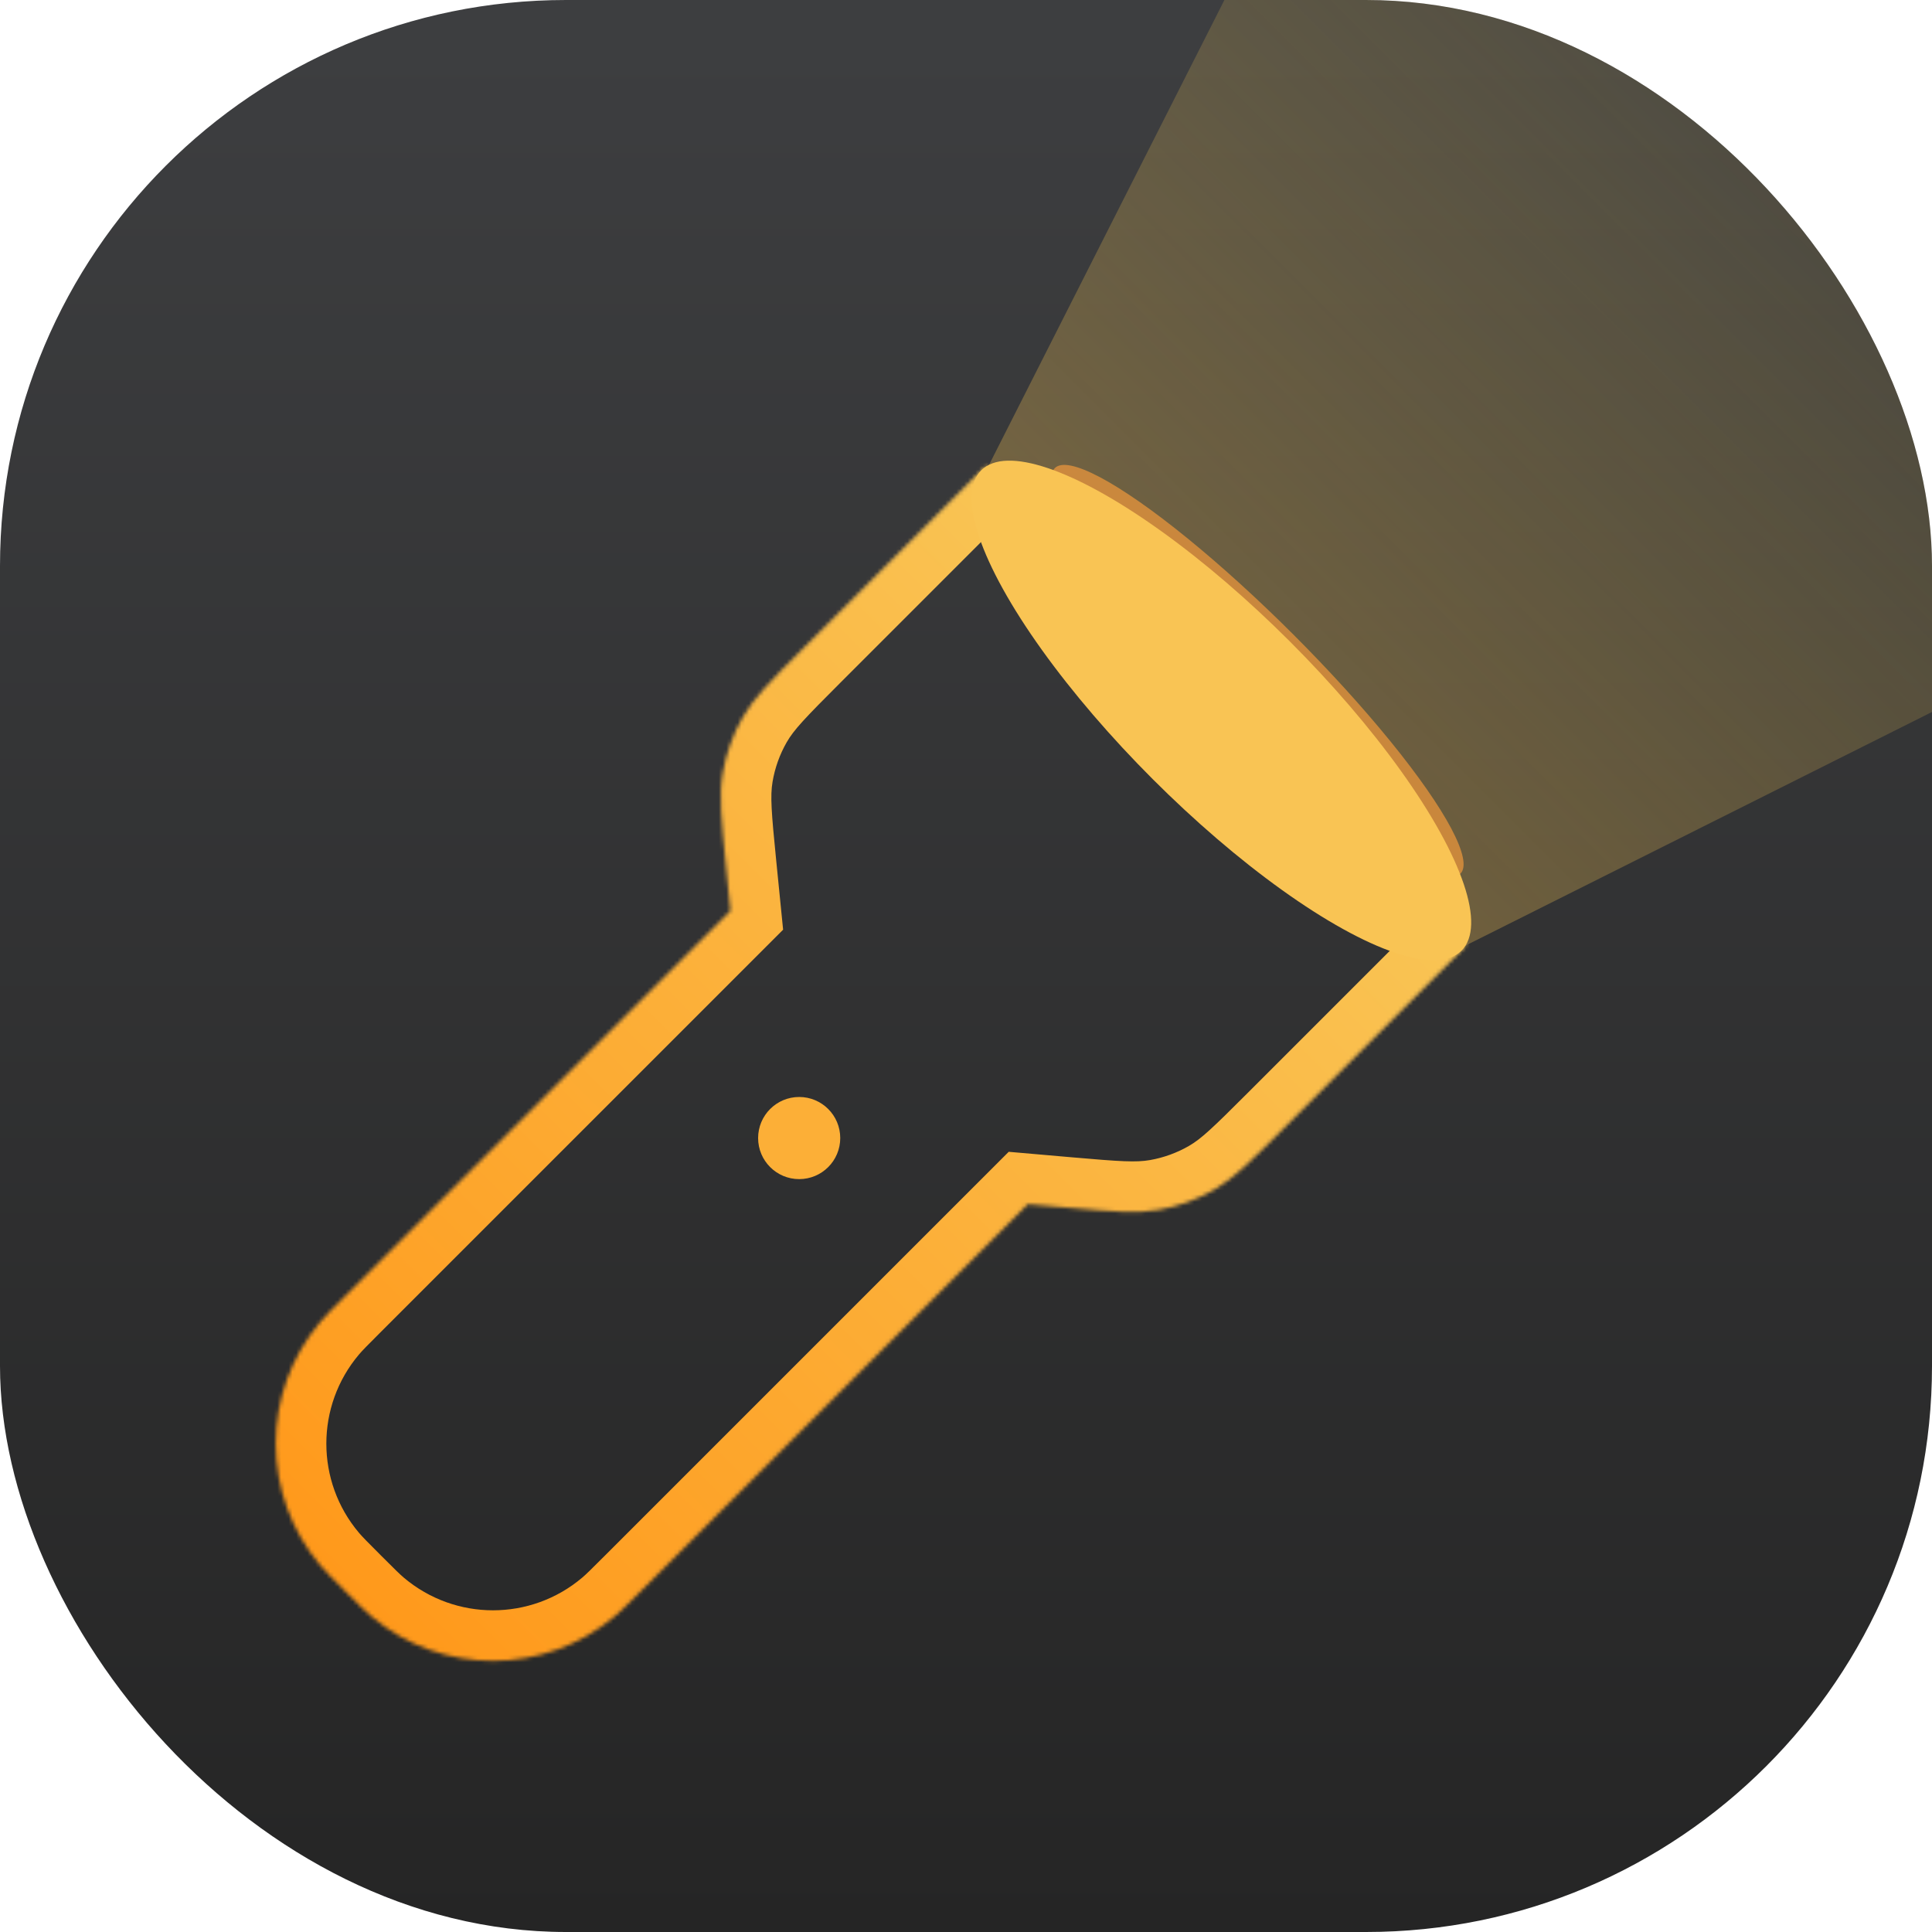 <svg width="512" height="512" viewBox="0 0 512 512" fill="none" xmlns="http://www.w3.org/2000/svg">
<g clip-path="url(#clip0_0_802)">
<rect width="512" height="512" rx="150" fill="url(#paint0_linear_0_802)"/>
<path fill-rule="evenodd" clip-rule="evenodd" d="M402.709 -154.5L663.713 112.705L387.507 251.026L261.288 124.807L402.709 -154.5Z" fill="url(#paint1_linear_0_802)"/>
<g opacity="0.659" filter="url(#filter0_f_0_802)">
<ellipse cx="333.286" cy="177.786" rx="76" ry="13.5" transform="rotate(45 333.286 177.786)" fill="#F99D3B"/>
</g>
<g filter="url(#filter1_i_0_802)">
<mask id="path-4-inside-1_0_802" fill="white">
<path fill-rule="evenodd" clip-rule="evenodd" d="M388.567 250.672L261.288 123.393L213.125 171.556C204.261 180.42 199.83 184.851 196.844 190.066C194.2 194.687 192.396 199.74 191.516 204.99C190.524 210.916 191.147 217.153 192.393 229.625L193.568 241.388L91.512 343.445C87.999 346.958 86.242 348.714 84.886 350.32C69.15 368.951 69.15 396.215 84.886 414.846C86.242 416.452 87.999 418.208 91.512 421.721C95.025 425.234 96.781 426.991 98.387 428.347C117.018 444.083 144.283 444.083 162.913 428.347C164.519 426.991 166.276 425.234 169.788 421.721L272.379 319.131L282.847 320.043C295.138 321.115 301.284 321.651 307.117 320.621C312.284 319.709 317.252 317.9 321.797 315.276C326.925 312.314 331.288 307.952 340.012 299.227L388.567 250.672Z"/>
</mask>
<path d="M261.288 123.393L270.763 113.918L261.288 104.442L251.813 113.918L261.288 123.393ZM388.567 250.672L398.043 260.147L407.518 250.672L398.043 241.197L388.567 250.672ZM196.844 190.066L208.474 196.723L196.844 190.066ZM191.516 204.99L178.3 202.777L178.3 202.777L191.516 204.99ZM192.393 229.625L205.727 228.293L205.727 228.293L192.393 229.625ZM193.568 241.388L203.043 250.864L207.533 246.374L206.902 240.056L193.568 241.388ZM91.512 343.445L100.987 352.92L100.987 352.92L91.512 343.445ZM84.886 350.32L74.649 341.674L74.649 341.674L84.886 350.32ZM84.886 414.846L95.123 406.199L84.886 414.846ZM98.387 428.347L107.034 418.11L98.387 428.347ZM162.913 428.347L171.56 438.584L171.56 438.584L162.913 428.347ZM272.379 319.131L273.543 305.781L267.321 305.239L262.904 309.656L272.379 319.131ZM282.847 320.043L284.011 306.694L284.011 306.694L282.847 320.043ZM307.117 320.621L309.446 333.817H309.446L307.117 320.621ZM321.797 315.276L328.498 326.88L321.797 315.276ZM251.813 132.868L379.092 260.147L398.043 241.197L270.763 113.918L251.813 132.868ZM222.6 181.032L270.763 132.868L251.813 113.918L203.649 162.081L222.6 181.032ZM208.474 196.723C210.362 193.425 213.217 190.414 222.6 181.032L203.649 162.081C195.305 170.425 189.297 176.278 185.215 183.409L208.474 196.723ZM204.732 207.203C205.35 203.516 206.617 199.968 208.474 196.723L185.215 183.409C181.783 189.405 179.441 195.963 178.3 202.777L204.732 207.203ZM205.727 228.293C204.408 215.09 204.105 210.951 204.732 207.203L178.3 202.777C176.943 210.881 177.886 219.215 179.059 230.957L205.727 228.293ZM206.902 240.056L205.727 228.293L179.059 230.957L180.234 242.72L206.902 240.056ZM100.987 352.92L203.043 250.864L184.093 231.913L82.037 333.969L100.987 352.92ZM95.123 358.967C96.024 357.899 97.281 356.626 100.987 352.92L82.037 333.969C78.716 337.289 76.46 339.529 74.649 341.674L95.123 358.967ZM95.123 406.199C83.605 392.562 83.605 372.604 95.123 358.966L74.649 341.674C54.696 365.297 54.696 399.869 74.649 423.492L95.123 406.199ZM100.987 412.246C97.281 408.54 96.024 407.266 95.123 406.199L74.649 423.492C76.46 425.637 78.716 427.876 82.037 431.197L100.987 412.246ZM107.034 418.11C105.967 417.209 104.693 415.952 100.987 412.246L82.037 431.197C85.357 434.517 87.596 436.773 89.741 438.584L107.034 418.11ZM154.267 418.11C140.629 429.629 120.671 429.629 107.034 418.11L89.741 438.584C113.364 458.537 147.936 458.537 171.56 438.584L154.267 418.11ZM160.313 412.246C156.607 415.952 155.334 417.209 154.267 418.11L171.56 438.584C173.704 436.773 175.944 434.517 179.264 431.197L160.313 412.246ZM262.904 309.656L160.313 412.246L179.264 431.197L281.854 328.606L262.904 309.656ZM284.011 306.694L273.543 305.781L271.215 332.48L281.683 333.393L284.011 306.694ZM304.787 307.425C301.098 308.077 297.021 307.828 284.011 306.694L281.683 333.393C293.256 334.402 301.471 335.225 309.446 333.817L304.787 307.425ZM315.096 303.672C311.905 305.514 308.416 306.785 304.787 307.425L309.446 333.817C316.153 332.633 322.6 330.286 328.498 326.88L315.096 303.672ZM330.537 289.752C321.302 298.987 318.34 301.798 315.096 303.672L328.498 326.88C335.511 322.83 341.273 316.917 349.487 308.702L330.537 289.752ZM379.092 241.197L330.537 289.752L349.487 308.702L398.043 260.147L379.092 241.197Z" fill="url(#paint2_linear_0_802)" mask="url(#path-4-inside-1_0_802)"/>
</g>
<ellipse cx="323.69" cy="188.27" rx="90" ry="25.75" transform="rotate(45 323.69 188.27)" fill="#F9C454"/>
<circle cx="211.791" cy="301.595" r="10.883" transform="rotate(90 211.791 301.595)" fill="#FCAF37"/>
</g>
<defs>
<filter id="filter0_f_0_802" x="223.469" y="67.969" width="219.634" height="219.634" filterUnits="userSpaceOnUse" color-interpolation-filters="sRGB">
<feFlood flood-opacity="0" result="BackgroundImageFix"/>
<feBlend mode="normal" in="SourceGraphic" in2="BackgroundImageFix" result="shape"/>
<feGaussianBlur stdDeviation="27.613" result="effect1_foregroundBlur_0_802"/>
</filter>
<filter id="filter1_i_0_802" x="73.084" y="123.393" width="315.483" height="316.756" filterUnits="userSpaceOnUse" color-interpolation-filters="sRGB">
<feFlood flood-opacity="0" result="BackgroundImageFix"/>
<feBlend mode="normal" in="SourceGraphic" in2="BackgroundImageFix" result="shape"/>
<feColorMatrix in="SourceAlpha" type="matrix" values="0 0 0 0 0 0 0 0 0 0 0 0 0 0 0 0 0 0 127 0" result="hardAlpha"/>
<feOffset/>
<feGaussianBlur stdDeviation="5"/>
<feComposite in2="hardAlpha" operator="arithmetic" k2="-1" k3="1"/>
<feColorMatrix type="matrix" values="0 0 0 0 1 0 0 0 0 1 0 0 0 0 1 0 0 0 0.05 0"/>
<feBlend mode="normal" in2="shape" result="effect1_innerShadow_0_802"/>
</filter>
<linearGradient id="paint0_linear_0_802" x1="5.255" y1="10.51" x2="5.255" y2="512" gradientUnits="userSpaceOnUse">
<stop stop-color="#3D3E40"/>
<stop offset="1" stop-color="#252525"/>
</linearGradient>
<linearGradient id="paint1_linear_0_802" x1="402.709" y1="-154.5" x2="192.345" y2="55.864" gradientUnits="userSpaceOnUse">
<stop stop-color="#FAD961" stop-opacity="0.01"/>
<stop offset="1" stop-color="#F9C454" stop-opacity="0.308"/>
</linearGradient>
<linearGradient id="paint2_linear_0_802" x1="261.288" y1="123.393" x2="27.236" y2="357.445" gradientUnits="userSpaceOnUse">
<stop stop-color="#F9C454"/>
<stop offset="1" stop-color="#FF991B"/>
</linearGradient>
<clipPath id="clip0_0_802">
<rect width="512" height="512" rx="150" fill="white"/>
</clipPath>
</defs>
</svg>
